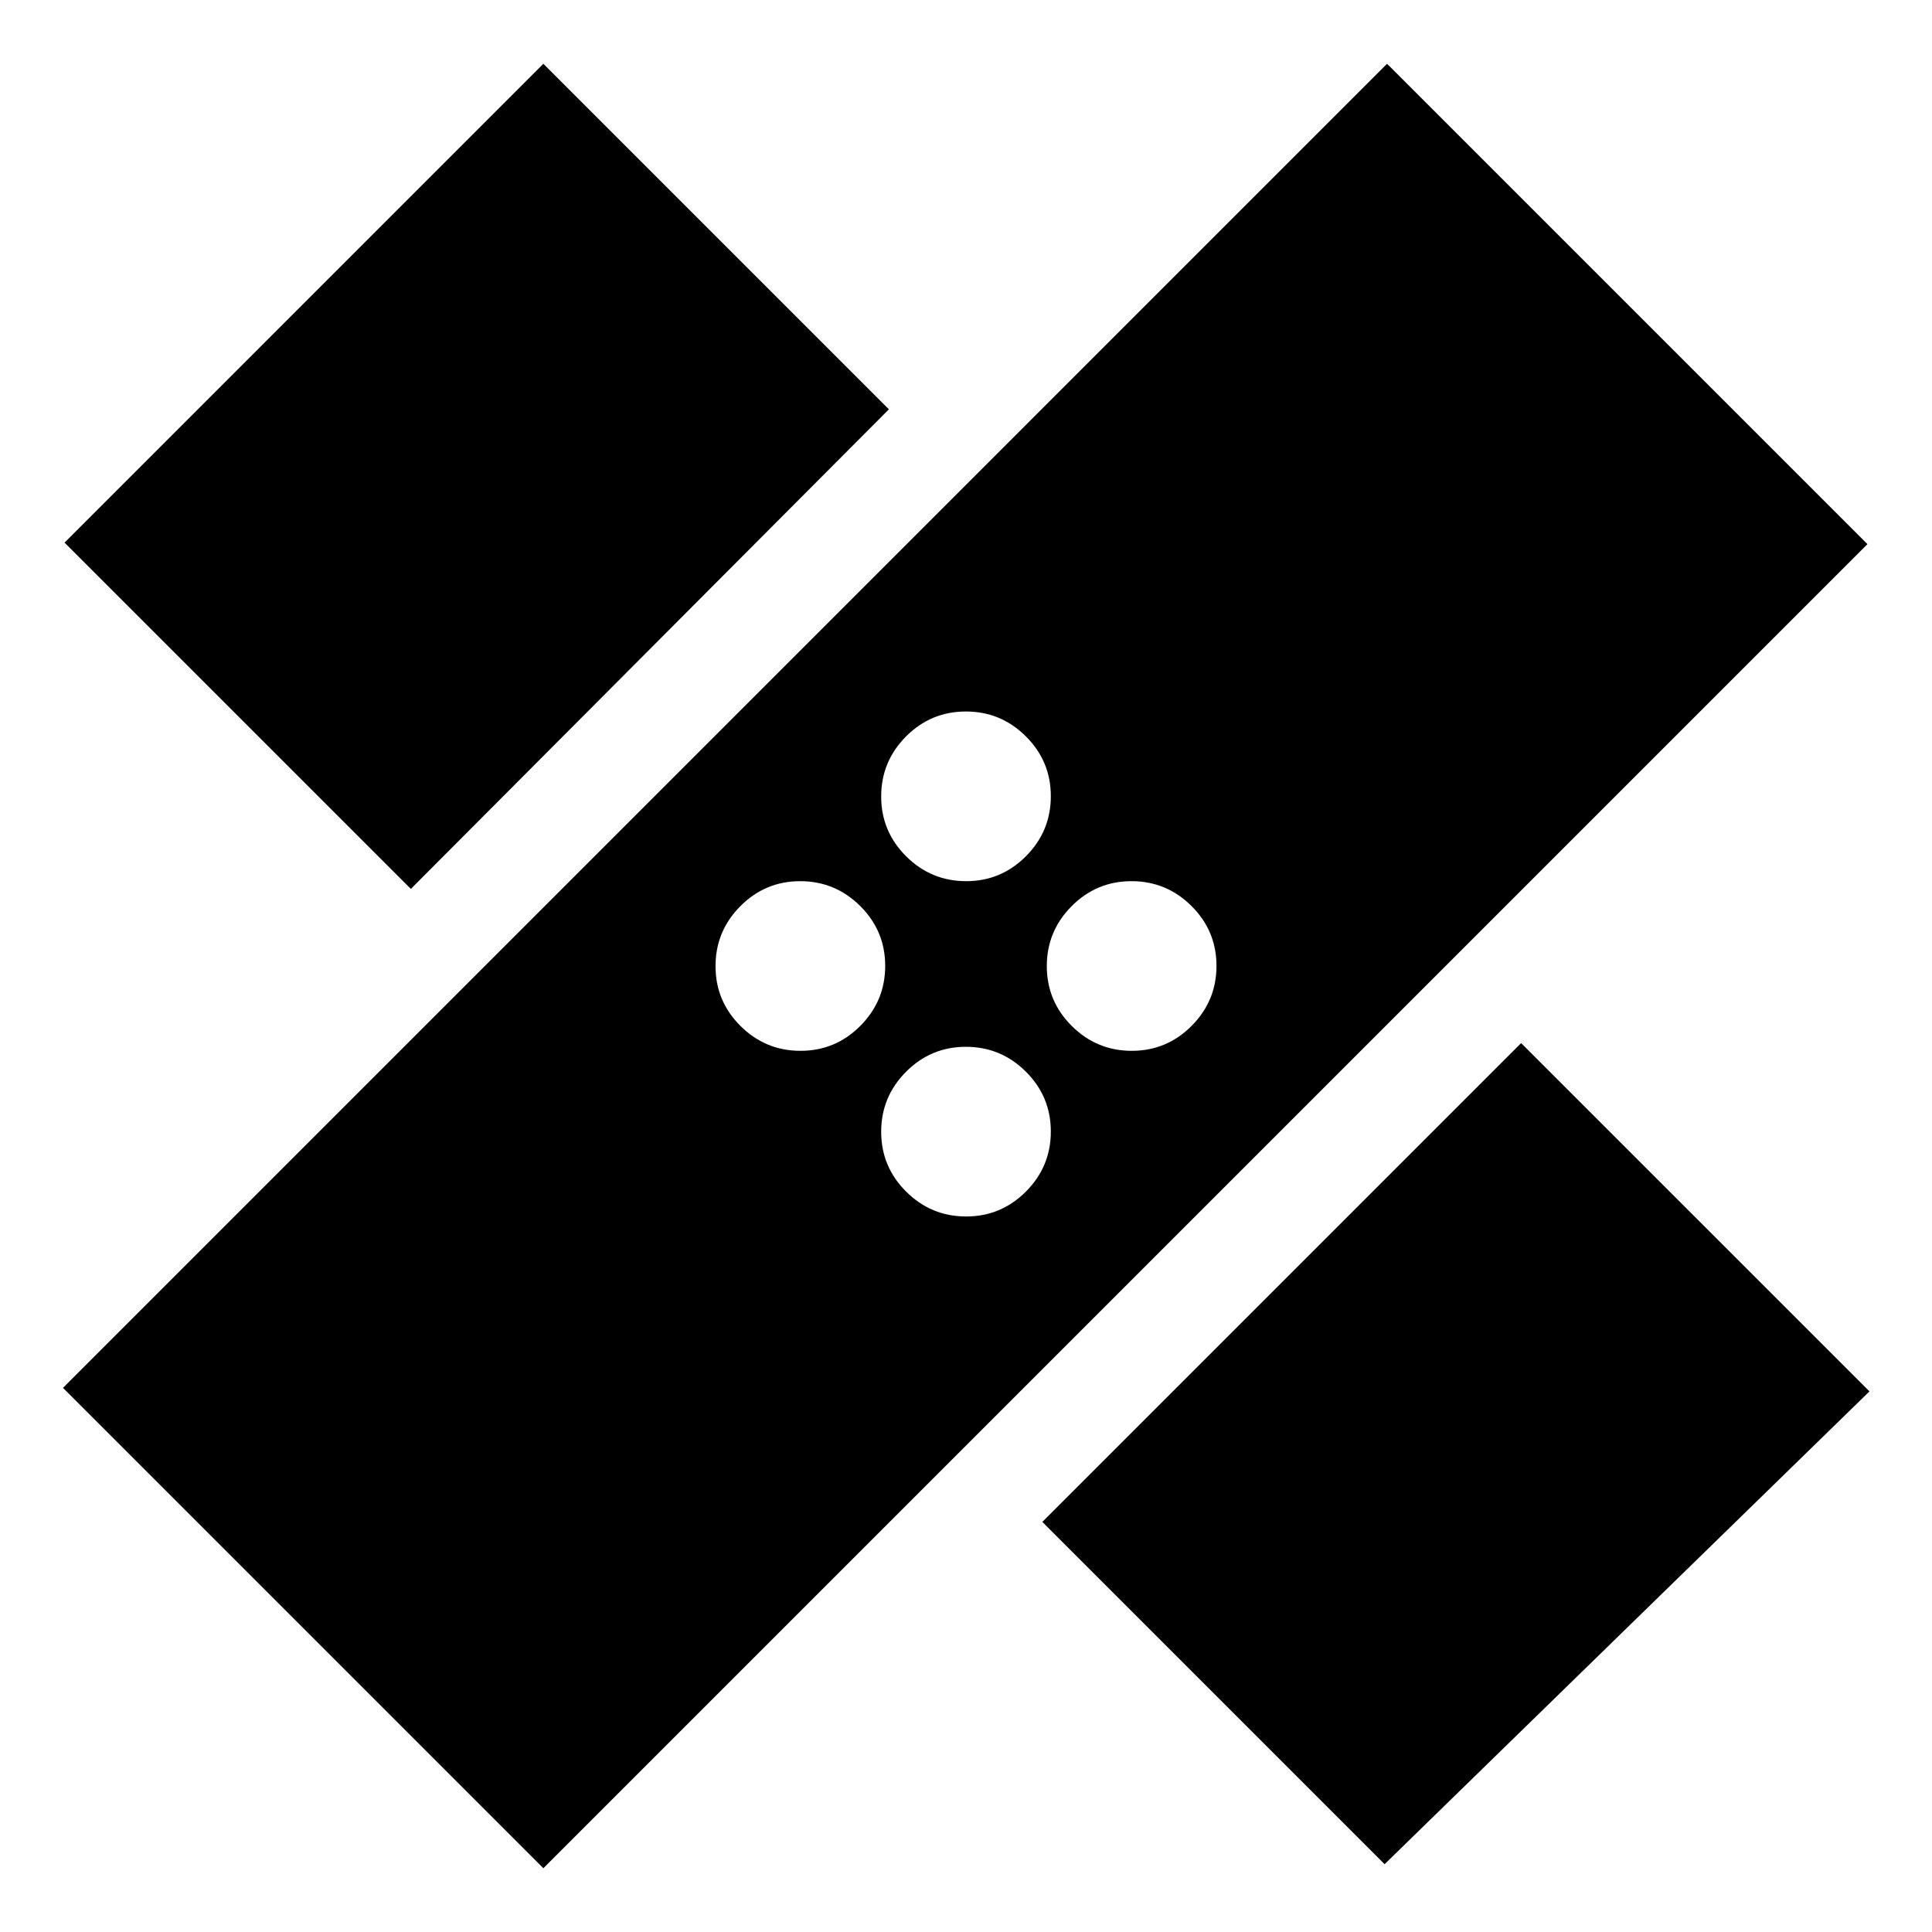 <svg xmlns="http://www.w3.org/2000/svg" height="24" viewBox="0 -960 960 960" width="24"><path d="M270-31.69 31.31-270.38l657.92-657.93 238.69 238.69L270-31.69Zm247.92-172.08 237.92-237.92 173.08 173.07L688-33.69 517.92-203.77Zm-37.85-151.77q17.39 0 29.74-12.41 12.34-12.42 12.34-29.81t-12.41-29.74q-12.41-12.35-29.81-12.35-17.39 0-29.74 12.42-12.34 12.41-12.34 29.8 0 17.4 12.41 29.74 12.41 12.35 29.81 12.35Zm-82.31-82.31q17.39 0 29.74-12.41 12.35-12.41 12.35-29.81 0-17.39-12.42-29.74-12.41-12.34-29.8-12.34-17.4 0-29.74 12.41-12.35 12.41-12.35 29.81 0 17.39 12.41 29.74 12.42 12.34 29.81 12.34Zm164.61 0q17.4 0 29.74-12.41 12.35-12.41 12.35-29.81 0-17.39-12.41-29.74-12.42-12.34-29.81-12.34t-29.74 12.41q-12.35 12.41-12.35 29.81 0 17.39 12.42 29.74 12.41 12.34 29.8 12.34Zm-358.21-80.46L32.08-690.38 270-928.31l171.69 171.7-237.53 238.3Zm275.91-3.84q17.39 0 29.74-12.42 12.34-12.41 12.34-29.8 0-17.4-12.41-29.74-12.41-12.35-29.81-12.35-17.39 0-29.74 12.41-12.34 12.42-12.34 29.81t12.41 29.74q12.41 12.35 29.81 12.35Z"/></svg>